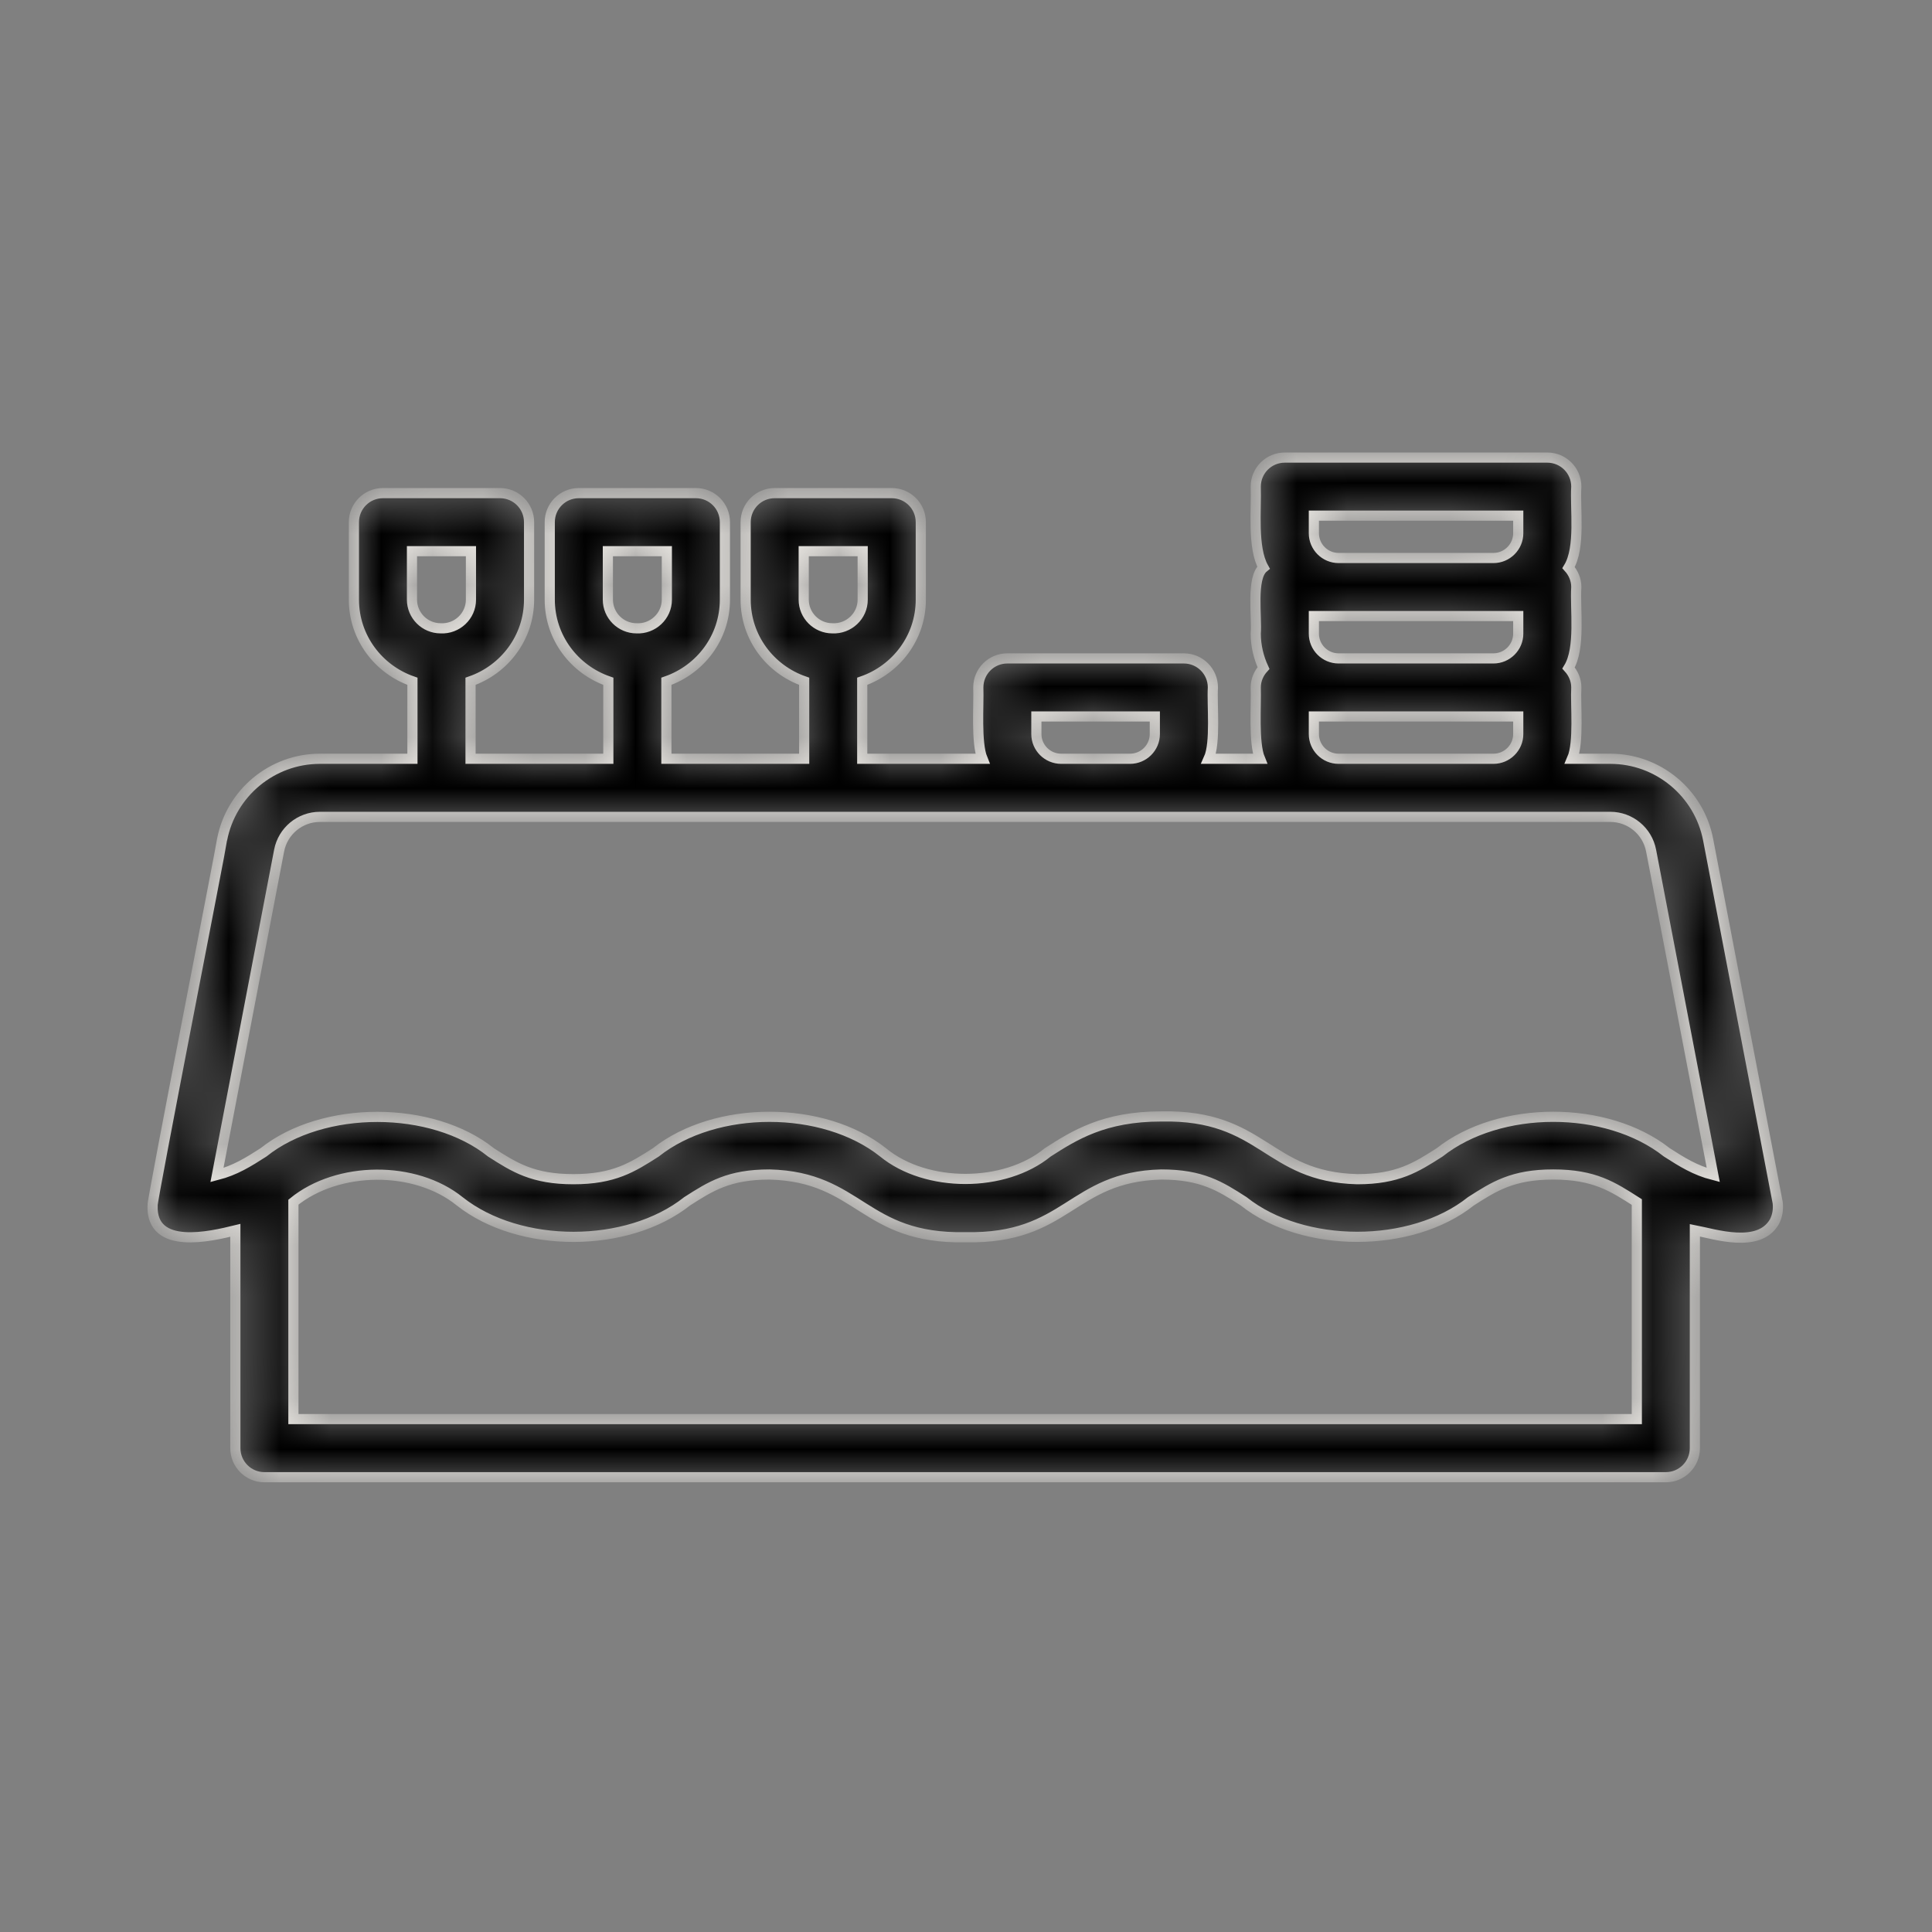 <?xml version="1.0" encoding="UTF-8"?> <svg xmlns="http://www.w3.org/2000/svg" width="38" height="38" viewBox="0 0 38 38" fill="none"><rect x="0" y="0" width="38" height="38" fill="#808080" stroke="none"/> <mask id="path-1-inside-1_719_122" fill="white"> <path d="M34.898 24.034C34.961 23.917 34.98 23.784 34.965 23.656C34.965 23.656 33.597 16.516 33.597 16.516C33.42 15.594 32.611 14.924 31.673 14.924H30.921C31.061 14.601 30.985 13.865 31.004 13.521C31.004 13.373 30.944 13.241 30.852 13.139C31.093 12.746 30.976 11.984 31.004 11.546C31.004 11.398 30.944 11.266 30.852 11.164C31.093 10.767 30.976 10.012 31.004 9.571C31.004 9.255 30.748 9 30.433 9H25.27C24.955 9 24.699 9.255 24.699 9.571C24.715 10.021 24.629 10.767 24.851 11.164C24.603 11.367 24.727 12.142 24.699 12.462C24.699 12.704 24.756 12.933 24.851 13.14C24.759 13.241 24.699 13.373 24.699 13.521C24.712 13.867 24.651 14.606 24.782 14.924H23.773C23.916 14.608 23.835 13.861 23.856 13.521C23.856 13.205 23.6 12.95 23.285 12.95H19.813C19.497 12.95 19.242 13.205 19.242 13.521C19.255 13.868 19.194 14.605 19.324 14.924C19.324 14.924 16.959 14.924 16.959 14.924V13.4C17.627 13.168 18.111 12.54 18.111 11.794V10.27C18.111 9.954 17.855 9.699 17.54 9.699H15.237C14.922 9.699 14.666 9.954 14.666 10.27V11.794C14.666 12.54 15.149 13.168 15.817 13.4V14.924H13.107V13.4C13.775 13.168 14.258 12.54 14.258 11.794V10.27C14.258 9.954 14.003 9.699 13.687 9.699H11.384C11.069 9.699 10.813 9.954 10.813 10.27V11.794C10.813 12.54 11.297 13.168 11.965 13.4V14.924H9.255V13.4C9.922 13.168 10.406 12.54 10.406 11.794V10.27C10.406 9.954 10.15 9.699 9.835 9.699H7.532C7.217 9.699 6.961 9.954 6.961 10.27V11.794C6.961 12.54 7.445 13.168 8.112 13.4V14.924H6.292C5.354 14.924 4.545 15.594 4.368 16.515C4.369 16.569 2.979 23.66 3.001 23.71C2.969 24.602 4.153 24.315 4.629 24.199V28.483C4.629 28.799 4.885 29.055 5.2 29.055H32.765C33.08 29.055 33.336 28.799 33.336 28.483V24.198C33.738 24.276 34.591 24.558 34.898 24.034ZM15.808 10.841H16.968V11.794C16.969 12.117 16.694 12.374 16.372 12.358C16.061 12.358 15.808 12.105 15.808 11.794V10.841ZM11.956 10.841H13.116V11.794C13.117 12.117 12.841 12.375 12.52 12.358C12.209 12.358 11.956 12.105 11.956 11.794V10.841ZM8.103 10.841H9.263V11.794C9.264 12.117 8.989 12.375 8.667 12.358C8.356 12.358 8.103 12.105 8.103 11.794V10.841ZM25.842 12.462V12.117C25.842 12.117 29.631 12.117 29.862 12.117C29.862 12.117 29.862 12.462 29.862 12.462C29.862 12.731 29.643 12.95 29.374 12.95H26.329C26.06 12.95 25.842 12.731 25.842 12.462ZM25.842 10.142H29.862V10.487C29.862 10.756 29.643 10.975 29.374 10.975H26.329C26.06 10.975 25.842 10.756 25.842 10.487L25.842 10.142ZM25.842 14.437V14.092C25.842 14.092 29.631 14.092 29.862 14.092C29.862 14.092 29.862 14.437 29.862 14.437C29.862 14.706 29.643 14.924 29.374 14.924H26.329C26.06 14.924 25.842 14.706 25.842 14.437ZM20.384 14.437V14.092H22.714V14.437C22.714 14.706 22.495 14.924 22.226 14.924H20.872C20.603 14.924 20.384 14.706 20.384 14.437ZM5.49 16.73C5.564 16.345 5.901 16.067 6.292 16.067C10.258 16.066 31.673 16.067 31.673 16.067C32.064 16.067 32.401 16.345 32.475 16.73L33.698 23.111C33.34 23.019 33.082 22.856 32.785 22.666C31.597 21.728 29.49 21.737 28.315 22.666C27.855 22.96 27.493 23.193 26.696 23.193C24.907 23.147 24.861 21.919 22.842 21.959C21.712 21.958 21.125 22.334 20.607 22.666C19.759 23.361 18.218 23.363 17.369 22.666C16.194 21.733 14.075 21.733 12.899 22.666C12.439 22.96 12.075 23.193 11.279 23.193C10.481 23.193 10.117 22.96 9.657 22.666C8.5 21.738 6.35 21.732 5.182 22.666C4.885 22.856 4.627 23.019 4.267 23.112L5.49 16.73ZM32.194 27.912H5.771V23.645C6.645 22.934 8.167 22.921 9.041 23.628C10.225 24.564 12.341 24.558 13.515 23.628C13.975 23.333 14.338 23.101 15.135 23.101C16.924 23.147 16.97 24.374 18.988 24.335C21.007 24.374 21.052 23.147 22.842 23.101C23.639 23.101 24.002 23.333 24.461 23.628C25.629 24.558 27.758 24.562 28.931 23.628C29.391 23.333 29.754 23.101 30.55 23.101C31.361 23.101 31.719 23.34 32.194 23.643L32.194 27.912Z"></path> </mask> <path d="M34.898 24.034C34.961 23.917 34.98 23.784 34.965 23.656C34.965 23.656 33.597 16.516 33.597 16.516C33.42 15.594 32.611 14.924 31.673 14.924H30.921C31.061 14.601 30.985 13.865 31.004 13.521C31.004 13.373 30.944 13.241 30.852 13.139C31.093 12.746 30.976 11.984 31.004 11.546C31.004 11.398 30.944 11.266 30.852 11.164C31.093 10.767 30.976 10.012 31.004 9.571C31.004 9.255 30.748 9 30.433 9H25.27C24.955 9 24.699 9.255 24.699 9.571C24.715 10.021 24.629 10.767 24.851 11.164C24.603 11.367 24.727 12.142 24.699 12.462C24.699 12.704 24.756 12.933 24.851 13.14C24.759 13.241 24.699 13.373 24.699 13.521C24.712 13.867 24.651 14.606 24.782 14.924H23.773C23.916 14.608 23.835 13.861 23.856 13.521C23.856 13.205 23.6 12.95 23.285 12.95H19.813C19.497 12.95 19.242 13.205 19.242 13.521C19.255 13.868 19.194 14.605 19.324 14.924C19.324 14.924 16.959 14.924 16.959 14.924V13.4C17.627 13.168 18.111 12.54 18.111 11.794V10.27C18.111 9.954 17.855 9.699 17.54 9.699H15.237C14.922 9.699 14.666 9.954 14.666 10.27V11.794C14.666 12.54 15.149 13.168 15.817 13.4V14.924H13.107V13.4C13.775 13.168 14.258 12.54 14.258 11.794V10.27C14.258 9.954 14.003 9.699 13.687 9.699H11.384C11.069 9.699 10.813 9.954 10.813 10.27V11.794C10.813 12.54 11.297 13.168 11.965 13.4V14.924H9.255V13.4C9.922 13.168 10.406 12.54 10.406 11.794V10.27C10.406 9.954 10.15 9.699 9.835 9.699H7.532C7.217 9.699 6.961 9.954 6.961 10.27V11.794C6.961 12.54 7.445 13.168 8.112 13.4V14.924H6.292C5.354 14.924 4.545 15.594 4.368 16.515C4.369 16.569 2.979 23.66 3.001 23.71C2.969 24.602 4.153 24.315 4.629 24.199V28.483C4.629 28.799 4.885 29.055 5.2 29.055H32.765C33.08 29.055 33.336 28.799 33.336 28.483V24.198C33.738 24.276 34.591 24.558 34.898 24.034ZM15.808 10.841H16.968V11.794C16.969 12.117 16.694 12.374 16.372 12.358C16.061 12.358 15.808 12.105 15.808 11.794V10.841ZM11.956 10.841H13.116V11.794C13.117 12.117 12.841 12.375 12.52 12.358C12.209 12.358 11.956 12.105 11.956 11.794V10.841ZM8.103 10.841H9.263V11.794C9.264 12.117 8.989 12.375 8.667 12.358C8.356 12.358 8.103 12.105 8.103 11.794V10.841ZM25.842 12.462V12.117C25.842 12.117 29.631 12.117 29.862 12.117C29.862 12.117 29.862 12.462 29.862 12.462C29.862 12.731 29.643 12.95 29.374 12.95H26.329C26.06 12.95 25.842 12.731 25.842 12.462ZM25.842 10.142H29.862V10.487C29.862 10.756 29.643 10.975 29.374 10.975H26.329C26.06 10.975 25.842 10.756 25.842 10.487L25.842 10.142ZM25.842 14.437V14.092C25.842 14.092 29.631 14.092 29.862 14.092C29.862 14.092 29.862 14.437 29.862 14.437C29.862 14.706 29.643 14.924 29.374 14.924H26.329C26.06 14.924 25.842 14.706 25.842 14.437ZM20.384 14.437V14.092H22.714V14.437C22.714 14.706 22.495 14.924 22.226 14.924H20.872C20.603 14.924 20.384 14.706 20.384 14.437ZM5.49 16.73C5.564 16.345 5.901 16.067 6.292 16.067C10.258 16.066 31.673 16.067 31.673 16.067C32.064 16.067 32.401 16.345 32.475 16.73L33.698 23.111C33.34 23.019 33.082 22.856 32.785 22.666C31.597 21.728 29.49 21.737 28.315 22.666C27.855 22.96 27.493 23.193 26.696 23.193C24.907 23.147 24.861 21.919 22.842 21.959C21.712 21.958 21.125 22.334 20.607 22.666C19.759 23.361 18.218 23.363 17.369 22.666C16.194 21.733 14.075 21.733 12.899 22.666C12.439 22.96 12.075 23.193 11.279 23.193C10.481 23.193 10.117 22.96 9.657 22.666C8.5 21.738 6.35 21.732 5.182 22.666C4.885 22.856 4.627 23.019 4.267 23.112L5.49 16.73ZM32.194 27.912H5.771V23.645C6.645 22.934 8.167 22.921 9.041 23.628C10.225 24.564 12.341 24.558 13.515 23.628C13.975 23.333 14.338 23.101 15.135 23.101C16.924 23.147 16.97 24.374 18.988 24.335C21.007 24.374 21.052 23.147 22.842 23.101C23.639 23.101 24.002 23.333 24.461 23.628C25.629 24.558 27.758 24.562 28.931 23.628C29.391 23.333 29.754 23.101 30.55 23.101C31.361 23.101 31.719 23.34 32.194 23.643L32.194 27.912Z" fill="black" stroke="#EFECE7" stroke-width="0.2" mask="url(#path-1-inside-1_719_122)"></path> </svg> 